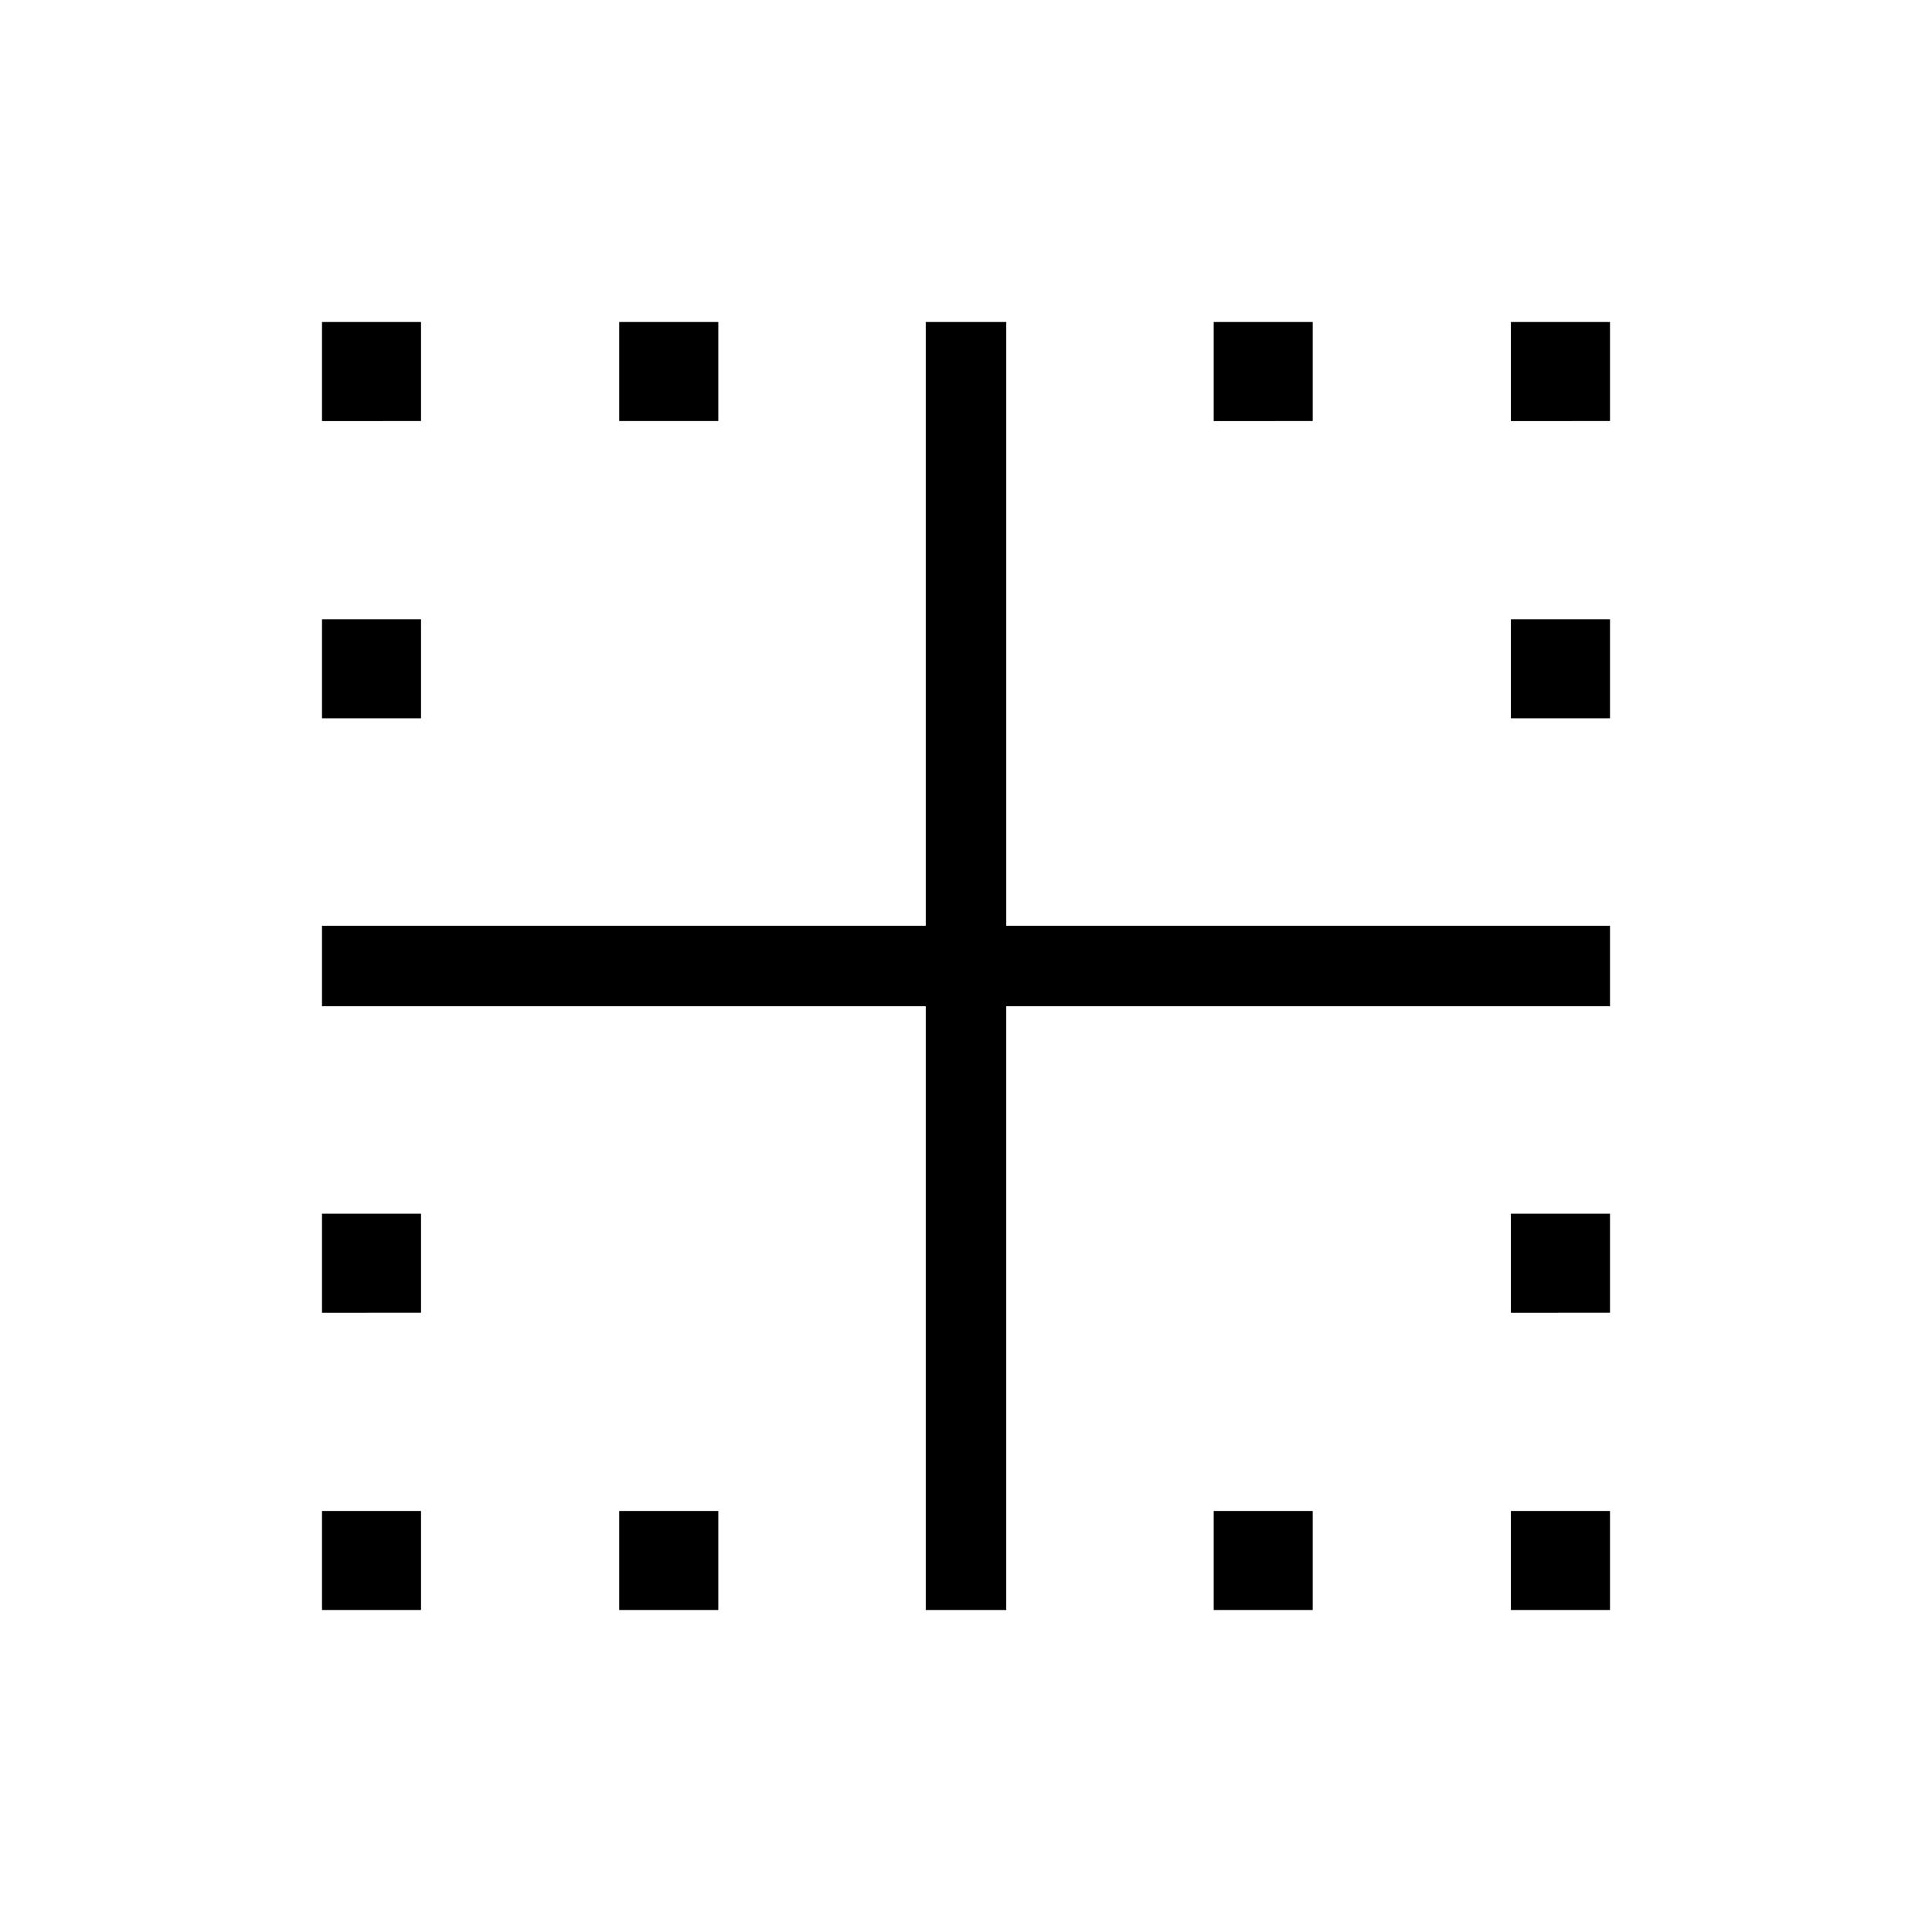 <svg xmlns="http://www.w3.org/2000/svg" xmlns:xlink="http://www.w3.org/1999/xlink" width="24" height="24" viewBox="0 0 24 24"><path fill="currentColor" d="M4 20v-1.23h1.23V20zm0-3.692v-1.231h1.23v1.23zm0-7.385v-1.23h1.23v1.23zm0-3.692V4h1.23v1.23zM7.692 20v-1.23h1.231V20zm0-14.77V4h1.231v1.23zM15.077 20v-1.23h1.23V20zm3.692 0v-1.23H20V20zm0-3.692v-1.231H20v1.23zm0-7.385v-1.23H20v1.23zm0-3.692V4H20v1.23zm-3.692 0V4h1.23v1.23zM11.5 20v-7.5H4v-1h7.5V4h1v7.5H20v1h-7.5V20z"/></svg>